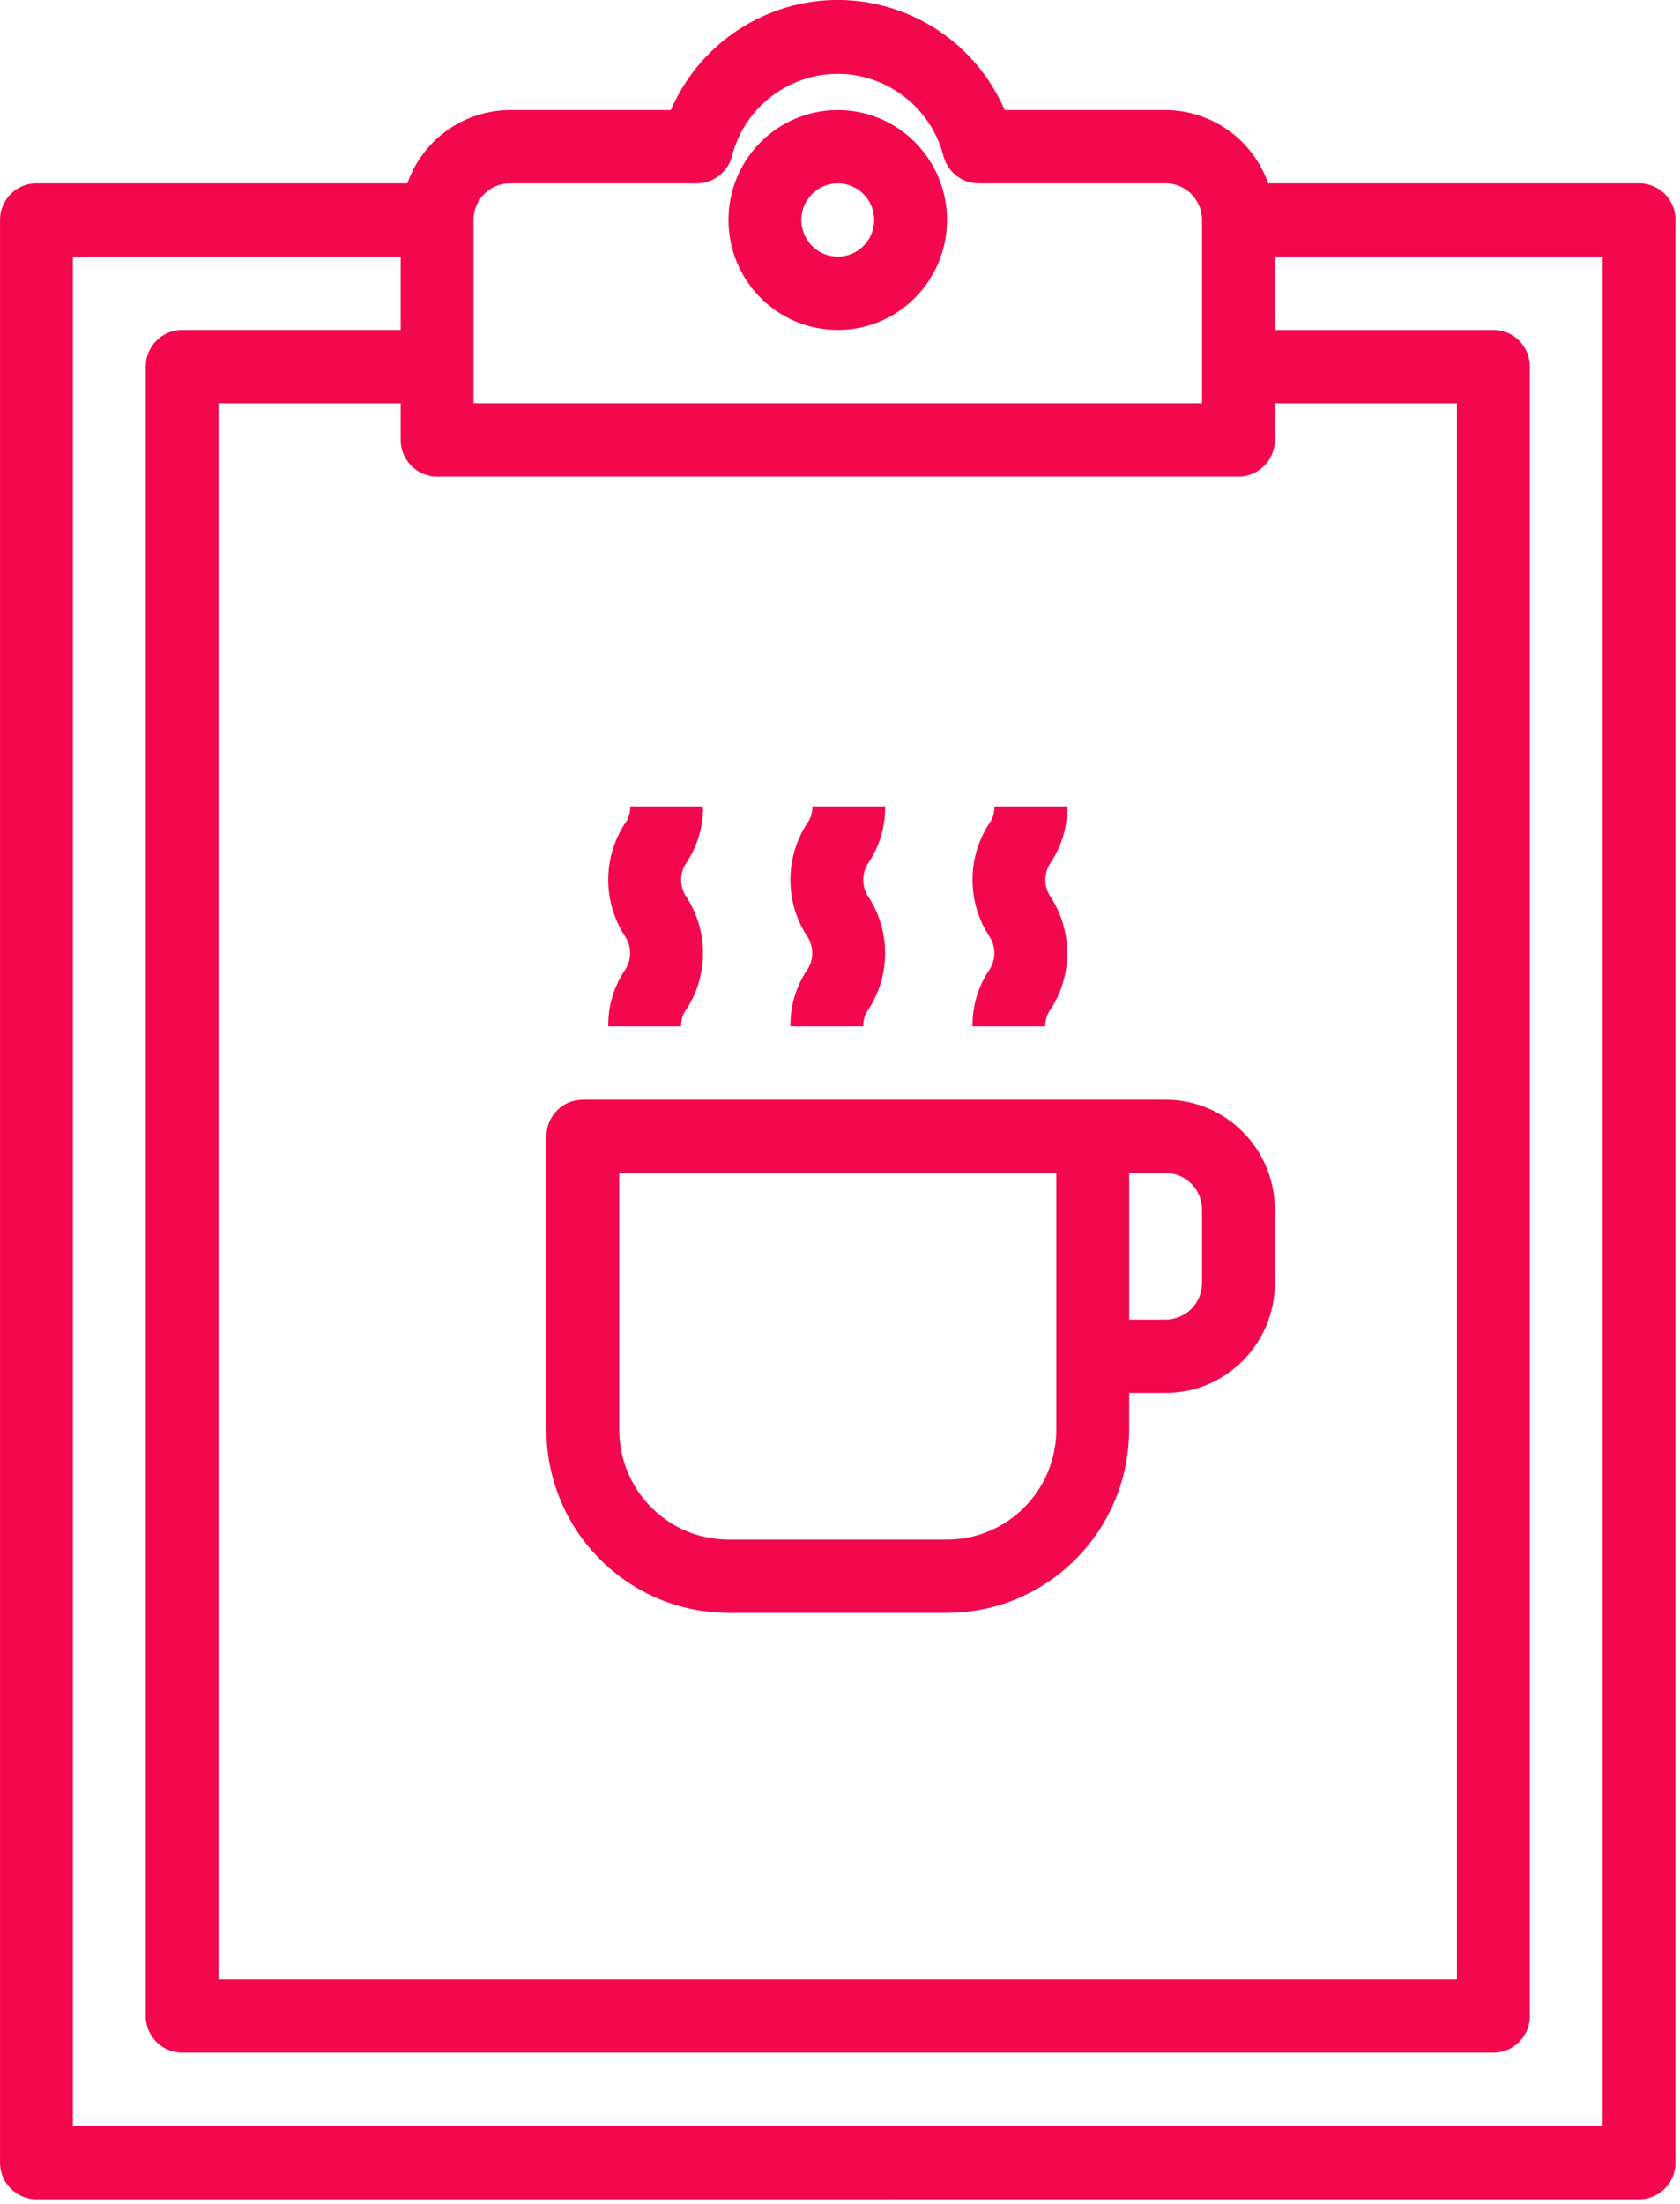 <svg width="61" height="80" viewBox="0 0 61 80" fill="none" xmlns="http://www.w3.org/2000/svg"><path fill-rule="evenodd" clip-rule="evenodd" d="M26.451 58.548h7.935c3.65-.005 6.608-2.98 6.613-6.653v-1.33h1.322c2.192 0 3.968-1.788 3.968-3.992v-2.661c0-2.205-1.777-3.992-3.968-3.992h-21.16c-.73 0-1.322.596-1.322 1.33v10.645c.004 3.672 2.962 6.648 6.612 6.653zm17.193-14.636v2.66c0 .736-.593 1.331-1.323 1.331H41v-5.322h1.322c.73 0 1.323.596 1.323 1.33zm-5.29-1.331h-15.87v9.314c0 2.205 1.776 3.992 3.967 3.992h7.935c2.192 0 3.968-1.787 3.968-3.992v-9.314z" fill="#F3084E"/><path d="M28.7 37.259h2.645a.983.983 0 0 1 .207-.644 3.76 3.76 0 0 0 0-4.03 1.11 1.11 0 0 1 0-1.294c.393-.597.597-1.3.586-2.016h-2.645a.988.988 0 0 1-.209.648 3.762 3.762 0 0 0 0 4.03c.277.386.277.906 0 1.291a3.576 3.576 0 0 0-.584 2.015zm6.612 0h2.645a.983.983 0 0 1 .208-.644 3.76 3.76 0 0 0 0-4.03 1.11 1.11 0 0 1 0-1.294c.392-.597.596-1.3.585-2.016h-2.645a.988.988 0 0 1-.208.648 3.762 3.762 0 0 0 0 4.03 1.11 1.11 0 0 1 0 1.291 3.576 3.576 0 0 0-.585 2.015zm-13.225 0h2.645a.983.983 0 0 1 .208-.644 3.76 3.76 0 0 0 0-4.03 1.11 1.11 0 0 1 0-1.294c.392-.597.596-1.3.586-2.016H22.88a.988.988 0 0 1-.21.648 3.762 3.762 0 0 0 0 4.03c.277.386.277.906 0 1.291a3.576 3.576 0 0 0-.584 2.015z" fill="#F3084E"/><path fill-rule="evenodd" clip-rule="evenodd" d="M46.045 6.656h13.469c.73 0 1.322.595 1.322 1.33v70.52c0 .735-.592 1.33-1.322 1.33H1.324c-.73 0-1.323-.595-1.323-1.33V7.986c0-.735.593-1.33 1.323-1.33h13.468a3.97 3.97 0 0 1 3.724-2.661h5.842A6.633 6.633 0 0 1 27.775.556c3.348-1.468 7.245.07 8.705 3.439h5.841a3.97 3.97 0 0 1 3.724 2.66zm.244 7.983v1.33c0 .736-.592 1.331-1.323 1.331H15.872c-.73 0-1.323-.595-1.323-1.33v-1.33H7.937v57.213H52.9V14.64h-6.61zM17.194 7.986c0-.735.592-1.33 1.322-1.33h6.785c.605 0 1.132-.414 1.281-1.003.561-2.132 2.733-3.402 4.851-2.837a3.98 3.98 0 0 1 2.82 2.837c.149.59.678 1.004 1.284 1.003h6.784c.73 0 1.323.595 1.323 1.33v6.653h-26.45V7.986zM2.646 77.176h55.545V9.316H46.29v2.662h7.935c.73 0 1.322.596 1.322 1.33v59.876c0 .735-.592 1.33-1.322 1.33H6.614c-.73 0-1.322-.595-1.322-1.33V13.309c0-.735.592-1.331 1.322-1.331h7.935V9.317H2.646v67.858z" fill="#F3084E"/><path fill-rule="evenodd" clip-rule="evenodd" d="M26.451 7.986c0-2.204 1.777-3.991 3.968-3.991s3.967 1.787 3.967 3.991c0 2.205-1.776 3.992-3.967 3.992s-3.968-1.787-3.968-3.992zm2.645 0c0 .735.592 1.33 1.323 1.33.73 0 1.322-.595 1.322-1.33 0-.735-.592-1.33-1.322-1.33-.73 0-1.323.595-1.323 1.33z" fill="#F3084E"/></svg>